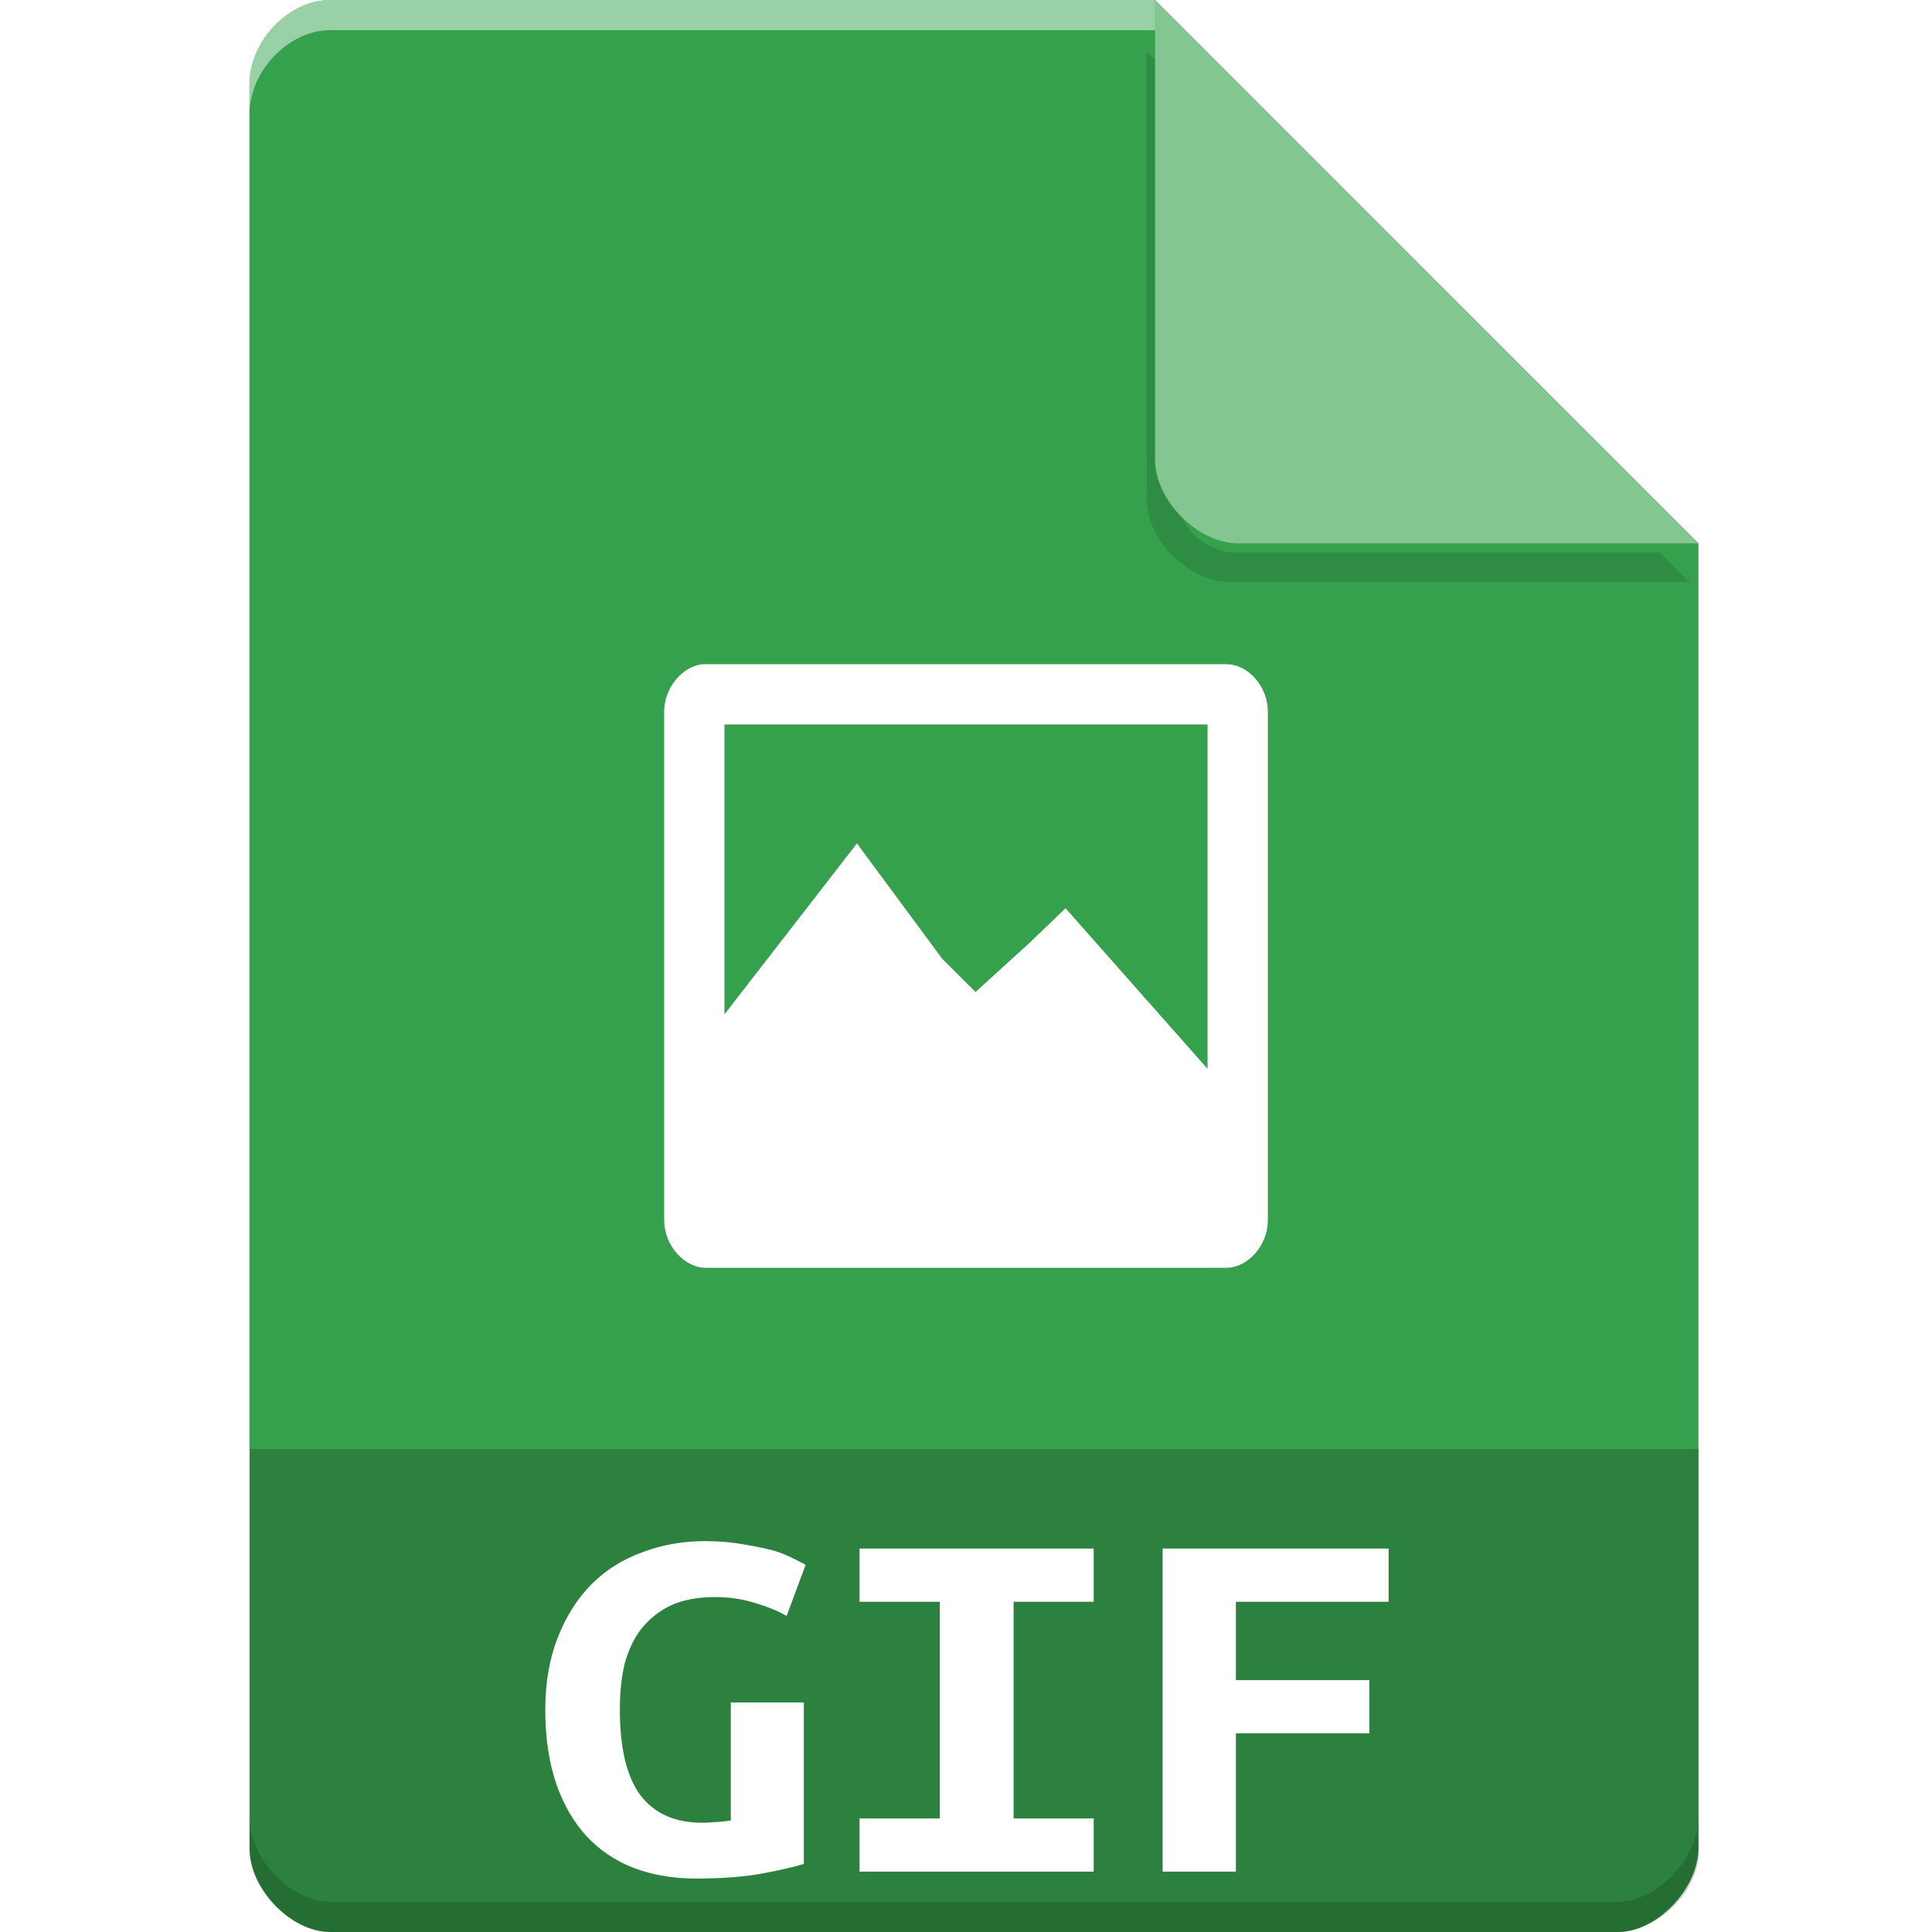 <?xml version="1.0" encoding="UTF-8" standalone="no"?>
<svg
   xmlns:dc="http://purl.org/dc/elements/1.1/"
   xmlns:cc="http://creativecommons.org/ns#"
   xmlns:rdf="http://www.w3.org/1999/02/22-rdf-syntax-ns#"
   xmlns:svg="http://www.w3.org/2000/svg"
   xmlns="http://www.w3.org/2000/svg"
   xmlns:sodipodi="http://sodipodi.sourceforge.net/DTD/sodipodi-0.dtd"
   xmlns:inkscape="http://www.inkscape.org/namespaces/inkscape"
   width="64px"
   height="64px"
   viewBox="0 0 64 64"
   version="1.1"
   id="svg2"
   inkscape:version="0.91 r13725"
   sodipodi:docname="application-image-gif.svg">
  <defs
     id="defs23">
    <filter
       inkscape:collect="always"
       style="color-interpolation-filters:sRGB"
       id="filter4185-5-3"
       x="-0.096"
       width="1.192"
       y="-0.096"
       height="1.192">
      <feGaussianBlur
         inkscape:collect="always"
         stdDeviation="0.72"
         id="feGaussianBlur4187-88-3" />
    </filter>
    <filter
       inkscape:collect="always"
       style="color-interpolation-filters:sRGB"
       id="filter4197"
       x="-0.117"
       width="1.234"
       y="-0.081"
       height="1.163">
      <feGaussianBlur
         inkscape:collect="always"
         stdDeviation="1.363"
         id="feGaussianBlur4199" />
    </filter>
  </defs>
  <sodipodi:namedview
     pagecolor="#ffffff"
     bordercolor="#666666"
     borderopacity="1"
     objecttolerance="10"
     gridtolerance="10"
     guidetolerance="10"
     inkscape:pageopacity="0"
     inkscape:pageshadow="2"
     inkscape:window-width="1301"
     inkscape:window-height="744"
     id="namedview21"
     showgrid="true"
     inkscape:zoom="5.2149125"
     inkscape:cx="5.2298998"
     inkscape:cy="23.397755"
     inkscape:window-x="65"
     inkscape:window-y="24"
     inkscape:window-maximized="1"
     inkscape:current-layer="svg2">
    <inkscape:grid
       type="xygrid"
       id="grid4179" />
  </sodipodi:namedview>
  <g
     id="g3357">
    <g
       id="g4615"
       transform="translate(-325.719,-70.402)">
      <g
         id="g4162"
         transform="translate(326,70.402)">
        <g
           id="g4515-8"
           transform="translate(-0.018,0)">
          <path
             inkscape:connector-curvature="0"
             id="path4517-9"
             d="M 10.672,0 C 9.297,0 8,1.355 8,2.789 L 8,61.211 C 8,62.566 9.375,64 10.672,64 l 42.656,0 C 54.625,64 56,62.566 56,61.211 L 56,18 38,0 Z m 0,0"
             style="fill:#35a14c;fill-opacity:1;fill-rule:nonzero;stroke:none" />
          <path
             transform="matrix(1,0,0,0.976,0,0.472)"
             style="opacity:0.35;fill:#000000;fill-opacity:1;fill-rule:nonzero;stroke:none;filter:url(#filter4185-5-3)"
             d="m 37.727,1.273 0,15.227 c 0,1.348 1.41,2.773 2.758,2.773 l 15.227,0 -1,-1 -13.984,0 c -1.108,0 -2,-0.892 -2,-2 l 0,-14 -1,-1 z"
             id="path4519-2"
             inkscape:connector-curvature="0" />
          <path
             inkscape:connector-curvature="0"
             id="path4521-3"
             d="M 38,0 55.984,18 40.758,18 C 39.41,18 38,16.574 38,15.227 Z m 0,0"
             style="fill:#84c692;fill-opacity:1;fill-rule:nonzero;stroke:none" />
          <path
             style="opacity:0.5;fill:#ffffff;fill-opacity:1;fill-rule:nonzero;stroke:none"
             d="M 10.672,2.0000001e-8 C 9.297,2.0000001e-8 8,1.355 8,2.789 l 0,1 C 8,2.355 9.297,1 10.672,1 L 38,1 38,2e-8 l -27.328,0 z"
             id="path4523-7"
             inkscape:connector-curvature="0" />
          <path
             style="opacity:0.15;fill:#000000;fill-opacity:1;fill-rule:nonzero;stroke:none"
             d="m 8,60.211 0,1 c 0,1.355 1.375,2.789 2.672,2.789 L 53.328,64 C 54.625,64 56,62.566 56,61.211 l 0,-1 C 56,61.566 54.625,63 53.328,63 L 10.672,63 C 9.375,63 8,61.566 8,60.211 Z"
             id="path4525-0"
             inkscape:connector-curvature="0" />
        </g>
        <path
           style="fill:#000000;fill-opacity:0.196;fill-rule:nonzero;stroke:none"
           d="M 8,48 8,61.336 C 8,62.633 9.375,64 10.664,64 l 42.672,0 C 54.625,64 56,62.633 56,61.336 L 56,48 Z m 0,0"
           id="path13"
           inkscape:connector-curvature="0" />
      </g>
    </g>
    <g
       id="surface1">
      <g
         style="fill:#000000;filter:url(#filter4197);opacity:0.35"
         id="g4187">
        <path
           id="path4189"
           d="M 23.289 22 C 22.586 22.066 21.984 22.812 22 23.605 L 22 40.434 C 22.008 41.262 22.668 42.008 23.406 42 L 40.629 42 C 41.355 41.984 41.992 41.254 42 40.434 L 42 23.605 C 42.016 22.77 41.371 22.008 40.629 22 Z M 24 24 L 40 24 L 40 35.402 L 35.297 30.086 L 34.117 31.219 L 32.316 32.859 L 31.215 31.762 L 28.387 27.938 L 24 33.598 Z M 24 24 "
           style="stroke:none;fill-rule:nonzero;fill:#000000;fill-opacity:1" />
        <path
           id="path4191"
           d="M 23.691 52.906 C 23.113 52.906 22.629 52.996 22.227 53.18 C 21.836 53.367 21.508 53.629 21.246 53.957 C 20.992 54.281 20.812 54.676 20.688 55.133 C 20.582 55.582 20.535 56.082 20.535 56.641 C 20.535 57.914 20.762 58.867 21.223 59.48 C 21.688 60.078 22.359 60.379 23.258 60.379 C 23.398 60.379 23.562 60.371 23.734 60.355 C 23.906 60.348 24.062 60.328 24.207 60.305 L 24.207 56.395 L 26.629 56.395 L 26.629 61.746 C 26.344 61.836 25.887 61.941 25.273 62.059 C 24.668 62.172 23.93 62.23 23.062 62.23 C 22.293 62.23 21.605 62.113 20.984 61.875 C 20.379 61.641 19.863 61.289 19.43 60.828 C 18.996 60.355 18.66 59.773 18.422 59.078 C 18.184 58.375 18.062 57.562 18.062 56.641 C 18.062 55.73 18.203 54.93 18.48 54.234 C 18.758 53.531 19.133 52.941 19.602 52.473 C 20.074 52 20.641 51.648 21.285 51.418 C 21.926 51.172 22.621 51.051 23.355 51.051 C 23.832 51.051 24.25 51.09 24.617 51.156 C 25 51.215 25.328 51.289 25.609 51.359 C 25.887 51.441 26.105 51.531 26.277 51.625 C 26.457 51.715 26.598 51.785 26.688 51.836 L 26.059 53.531 C 25.77 53.367 25.418 53.219 24.992 53.098 C 24.578 52.965 24.145 52.906 23.691 52.906 "
           style="stroke:none;fill-rule:nonzero;fill:#000000;fill-opacity:1" />
        <path
           id="path4193"
           d="M 28.473 62 L 28.473 60.238 L 31.133 60.238 L 31.133 53.062 L 28.473 53.062 L 28.473 51.297 L 36.23 51.297 L 36.23 53.062 L 33.578 53.062 L 33.578 60.238 L 36.23 60.238 L 36.23 62 L 28.473 62 "
           style="stroke:none;fill-rule:nonzero;fill:#000000;fill-opacity:1" />
        <path
           id="path4195"
           d="M 38.512 62 L 38.512 51.297 L 46 51.297 L 46 53.062 L 40.941 53.062 L 40.941 55.656 L 45.363 55.656 L 45.363 57.418 L 40.941 57.418 L 40.941 62 L 38.512 62 "
           style="stroke:none;fill-rule:nonzero;fill:#000000;fill-opacity:1" />
      </g>
      <g
         id="g4181">
        <path
           style=" stroke:none;fill-rule:nonzero;fill:rgb(100%,100%,100%);fill-opacity:1;"
           d="M 23.289 22 C 22.586 22.066 21.984 22.812 22 23.605 L 22 40.434 C 22.008 41.262 22.668 42.008 23.406 42 L 40.629 42 C 41.355 41.984 41.992 41.254 42 40.434 L 42 23.605 C 42.016 22.77 41.371 22.008 40.629 22 Z M 24 24 L 40 24 L 40 35.402 L 35.297 30.086 L 34.117 31.219 L 32.316 32.859 L 31.215 31.762 L 28.387 27.938 L 24 33.598 Z M 24 24 "
           id="path11" />
        <path
           style=" stroke:none;fill-rule:nonzero;fill:rgb(100%,100%,100%);fill-opacity:1;"
           d="M 23.691 52.906 C 23.113 52.906 22.629 52.996 22.227 53.18 C 21.836 53.367 21.508 53.629 21.246 53.957 C 20.992 54.281 20.812 54.676 20.688 55.133 C 20.582 55.582 20.535 56.082 20.535 56.641 C 20.535 57.914 20.762 58.867 21.223 59.48 C 21.688 60.078 22.359 60.379 23.258 60.379 C 23.398 60.379 23.562 60.371 23.734 60.355 C 23.906 60.348 24.062 60.328 24.207 60.305 L 24.207 56.395 L 26.629 56.395 L 26.629 61.746 C 26.344 61.836 25.887 61.941 25.273 62.059 C 24.668 62.172 23.93 62.23 23.062 62.23 C 22.293 62.23 21.605 62.113 20.984 61.875 C 20.379 61.641 19.863 61.289 19.43 60.828 C 18.996 60.355 18.66 59.773 18.422 59.078 C 18.184 58.375 18.062 57.562 18.062 56.641 C 18.062 55.73 18.203 54.93 18.48 54.234 C 18.758 53.531 19.133 52.941 19.602 52.473 C 20.074 52 20.641 51.648 21.285 51.418 C 21.926 51.172 22.621 51.051 23.355 51.051 C 23.832 51.051 24.25 51.09 24.617 51.156 C 25 51.215 25.328 51.289 25.609 51.359 C 25.887 51.441 26.105 51.531 26.277 51.625 C 26.457 51.715 26.598 51.785 26.688 51.836 L 26.059 53.531 C 25.77 53.367 25.418 53.219 24.992 53.098 C 24.578 52.965 24.145 52.906 23.691 52.906 "
           id="path15" />
        <path
           style=" stroke:none;fill-rule:nonzero;fill:rgb(100%,100%,100%);fill-opacity:1;"
           d="M 28.473 62 L 28.473 60.238 L 31.133 60.238 L 31.133 53.062 L 28.473 53.062 L 28.473 51.297 L 36.23 51.297 L 36.23 53.062 L 33.578 53.062 L 33.578 60.238 L 36.23 60.238 L 36.23 62 L 28.473 62 "
           id="path17" />
        <path
           style=" stroke:none;fill-rule:nonzero;fill:rgb(100%,100%,100%);fill-opacity:1;"
           d="M 38.512 62 L 38.512 51.297 L 46 51.297 L 46 53.062 L 40.941 53.062 L 40.941 55.656 L 45.363 55.656 L 45.363 57.418 L 40.941 57.418 L 40.941 62 L 38.512 62 "
           id="path19" />
      </g>
    </g>
  </g>
</svg>
